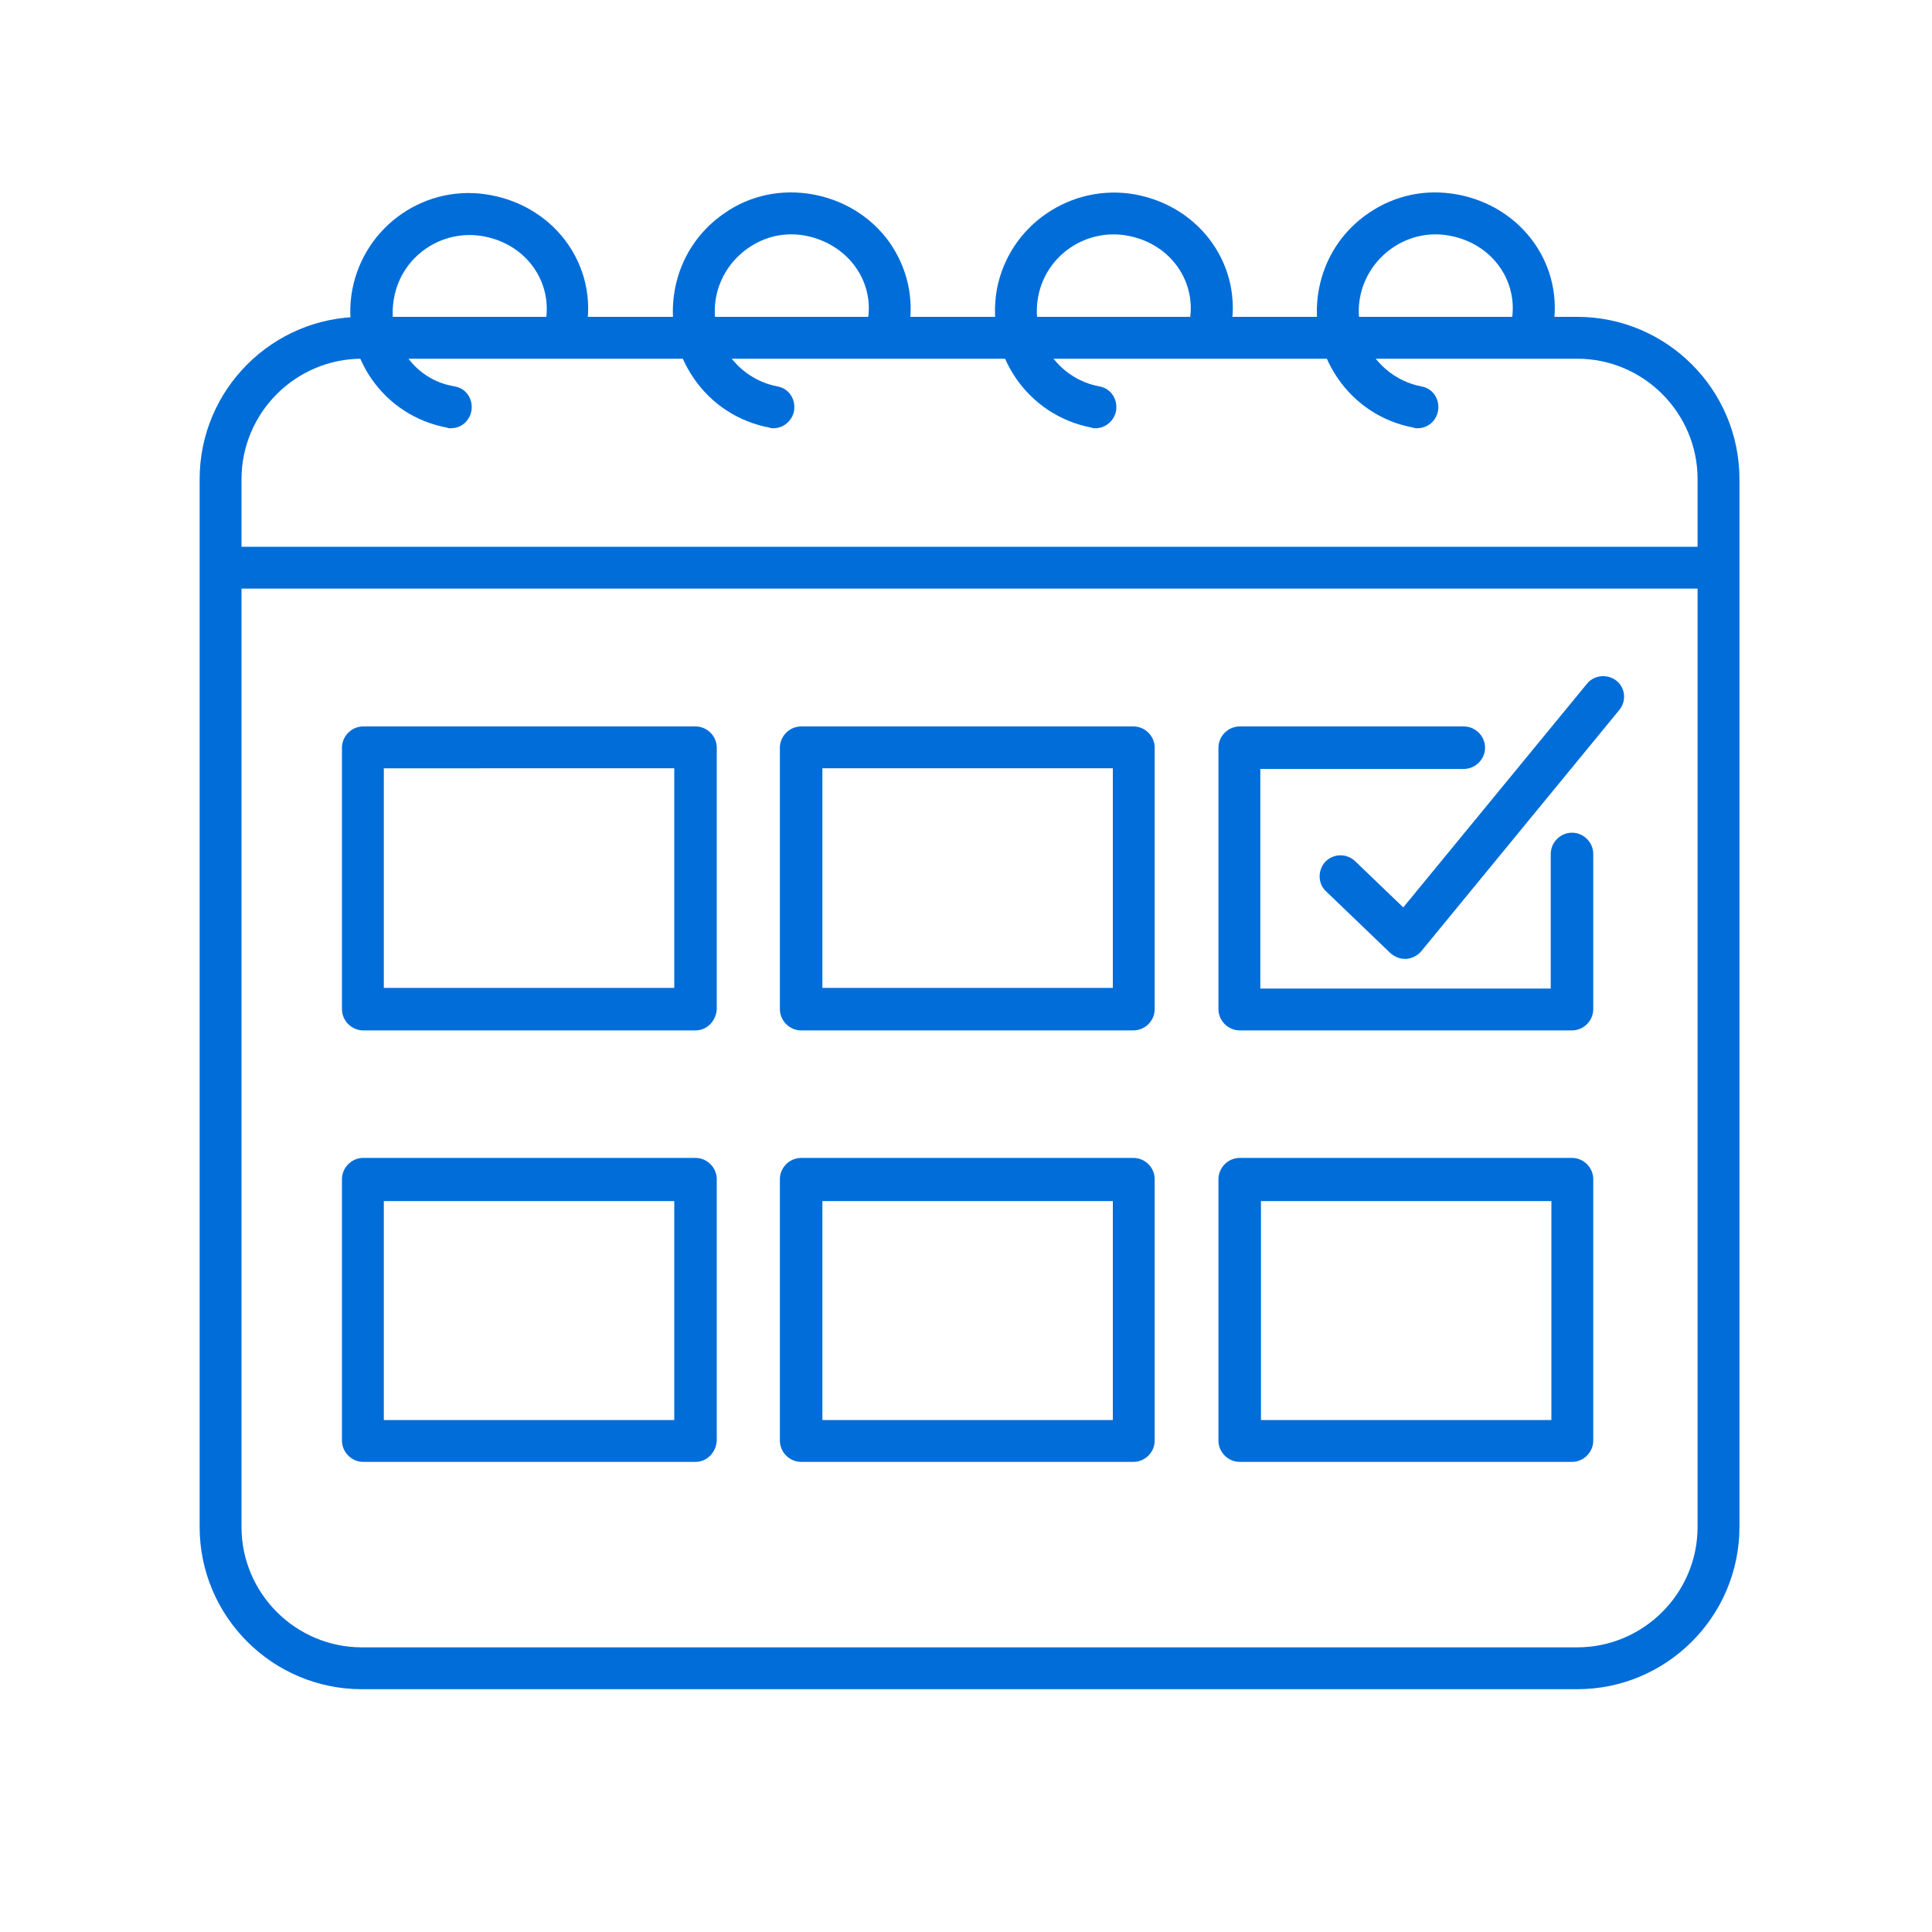<?xml version="1.0" encoding="utf-8"?>
<!-- Generator: Adobe Illustrator 24.0.0, SVG Export Plug-In . SVG Version: 6.00 Build 0)  -->
<svg version="1.1" id="Capa_1" xmlns="http://www.w3.org/2000/svg" xmlns:xlink="http://www.w3.org/1999/xlink" x="0px" y="0px"
	 viewBox="0 0 30 30" style="enable-background:new 0 0 30 30;" xml:space="preserve">
<style type="text/css">
	.st0{fill:#006dd9;}
	.st1{fill:#646363;}
</style>
<g>
	<path class="st0" d="M26.59,9.14H3.58C3.4,9.14,3.26,9,3.26,8.82S3.4,8.49,3.58,8.49h23.01c0.18,0,0.33,0.15,0.33,0.33
		S26.77,9.14,26.59,9.14z"/>
	<path class="st0" d="M7,6.65c-0.02,0-0.04,0-0.06-0.01c-0.48-0.09-0.9-0.36-1.18-0.77C5.49,5.47,5.38,4.98,5.47,4.5
		c0.19-1,1.15-1.66,2.15-1.47c1.02,0.19,1.67,1.12,1.48,2.1C9.07,5.31,8.91,5.43,8.73,5.39c-0.18-0.03-0.29-0.2-0.26-0.38
		c0.12-0.63-0.3-1.22-0.96-1.34c-0.64-0.12-1.27,0.3-1.39,0.95C6.06,4.93,6.12,5.24,6.3,5.51S6.75,5.95,7.06,6
		c0.18,0.03,0.29,0.2,0.26,0.38C7.29,6.54,7.16,6.65,7,6.65z"/>
	<path class="st0" d="M12.01,6.65c-0.02,0-0.04,0-0.06-0.01c-0.48-0.09-0.9-0.36-1.18-0.77c-0.28-0.41-0.38-0.9-0.29-1.38
		c0.09-0.48,0.36-0.9,0.77-1.18c0.4-0.28,0.89-0.38,1.38-0.29c0.48,0.09,0.9,0.35,1.18,0.74c0.28,0.4,0.39,0.88,0.3,1.36
		c-0.03,0.18-0.19,0.29-0.38,0.26c-0.18-0.03-0.29-0.2-0.26-0.38c0.06-0.31-0.01-0.61-0.19-0.86c-0.18-0.25-0.46-0.42-0.77-0.48
		c-0.32-0.06-0.63,0.01-0.89,0.19c-0.26,0.18-0.44,0.45-0.5,0.76c-0.06,0.31,0.01,0.63,0.19,0.89c0.18,0.26,0.45,0.44,0.76,0.5
		c0.18,0.03,0.29,0.2,0.26,0.38C12.3,6.54,12.16,6.65,12.01,6.65z"/>
	<path class="st0" d="M17.01,6.65c-0.02,0-0.04,0-0.06-0.01c-1-0.19-1.65-1.15-1.47-2.15c0.19-1,1.16-1.65,2.15-1.47
		c1.02,0.19,1.67,1.12,1.48,2.1c-0.03,0.18-0.2,0.29-0.38,0.26c-0.18-0.03-0.29-0.2-0.26-0.38c0.12-0.63-0.3-1.22-0.96-1.34
		c-0.64-0.12-1.27,0.3-1.39,0.95C16,5.26,16.43,5.88,17.07,6c0.18,0.03,0.29,0.2,0.26,0.38C17.3,6.54,17.16,6.65,17.01,6.65z"/>
	<path class="st0" d="M22.01,6.65c-0.02,0-0.04,0-0.06-0.01c-0.48-0.09-0.9-0.36-1.18-0.77c-0.28-0.41-0.38-0.9-0.29-1.38
		c0.09-0.48,0.36-0.9,0.77-1.18c0.41-0.28,0.89-0.38,1.38-0.29c1.02,0.19,1.67,1.12,1.48,2.1c-0.03,0.18-0.2,0.29-0.38,0.26
		c-0.18-0.03-0.29-0.2-0.26-0.38c0.12-0.63-0.3-1.22-0.96-1.34c-0.31-0.06-0.63,0.01-0.89,0.19c-0.26,0.18-0.44,0.45-0.5,0.76
		c-0.06,0.31,0.01,0.63,0.19,0.89c0.18,0.26,0.45,0.44,0.76,0.5c0.18,0.03,0.29,0.2,0.26,0.38C22.3,6.54,22.17,6.65,22.01,6.65z"/>
	<path class="st0" d="M24.49,26.23H5.62c-1.39,0-2.52-1.13-2.52-2.52V7.44c0-1.39,1.13-2.52,2.52-2.52h18.87
		c1.39,0,2.52,1.13,2.52,2.52v16.27C27.01,25.1,25.88,26.23,24.49,26.23z M5.62,5.57c-1.03,0-1.87,0.84-1.87,1.87v16.27
		c0,1.03,0.84,1.87,1.87,1.87h18.87c1.03,0,1.87-0.84,1.87-1.87V7.44c0-1.03-0.84-1.87-1.87-1.87H5.62z"/>
	<path class="st0" d="M10.8,16H5.64c-0.18,0-0.33-0.15-0.33-0.33v-4.06c0-0.18,0.15-0.33,0.33-0.33h5.16c0.18,0,0.33,0.15,0.33,0.33
		v4.06C11.12,15.85,10.98,16,10.8,16z M5.96,15.34h4.51v-3.41H5.96V15.34z"/>
	<path class="st0" d="M17.6,16h-5.16c-0.18,0-0.33-0.15-0.33-0.33v-4.06c0-0.18,0.15-0.33,0.33-0.33h5.16
		c0.18,0,0.33,0.15,0.33,0.33v4.06C17.93,15.85,17.78,16,17.6,16z M12.77,15.34h4.51v-3.41h-4.51V15.34z"/>
	<path class="st0" d="M24.41,16h-5.16c-0.18,0-0.33-0.15-0.33-0.33v-4.06c0-0.18,0.15-0.33,0.33-0.33h3.48
		c0.18,0,0.33,0.15,0.33,0.33c0,0.18-0.15,0.33-0.33,0.33h-3.16v3.41h4.51v-2.09c0-0.18,0.15-0.33,0.33-0.33s0.33,0.15,0.33,0.33
		v2.41C24.74,15.85,24.59,16,24.41,16z"/>
	<path class="st0" d="M10.8,22.7H5.64c-0.18,0-0.33-0.15-0.33-0.33v-4.06c0-0.18,0.15-0.33,0.33-0.33h5.16
		c0.18,0,0.33,0.15,0.33,0.33v4.06C11.12,22.55,10.98,22.7,10.8,22.7z M5.96,22.05h4.51v-3.4H5.96V22.05z"/>
	<path class="st0" d="M17.6,22.7h-5.16c-0.18,0-0.33-0.15-0.33-0.33v-4.06c0-0.18,0.15-0.33,0.33-0.33h5.16
		c0.18,0,0.33,0.15,0.33,0.33v4.06C17.93,22.55,17.78,22.7,17.6,22.7z M12.77,22.05h4.51v-3.4h-4.51V22.05z"/>
	<path class="st0" d="M24.41,22.7h-5.16c-0.18,0-0.33-0.15-0.33-0.33v-4.06c0-0.18,0.15-0.33,0.33-0.33h5.16
		c0.18,0,0.33,0.15,0.33,0.33v4.06C24.74,22.55,24.59,22.7,24.41,22.7z M19.58,22.05h4.51v-3.4h-4.51V22.05z"/>
	<path class="st0" d="M21.82,14.89c-0.08,0-0.16-0.03-0.23-0.09l-1-0.96c-0.13-0.12-0.13-0.33-0.01-0.46
		c0.13-0.13,0.33-0.13,0.46-0.01l0.75,0.72l2.85-3.47c0.11-0.14,0.32-0.16,0.46-0.05c0.14,0.11,0.16,0.32,0.04,0.46l-3.07,3.74
		c-0.06,0.07-0.14,0.11-0.23,0.12C21.83,14.89,21.83,14.89,21.82,14.89z"/>
</g>
</svg>
